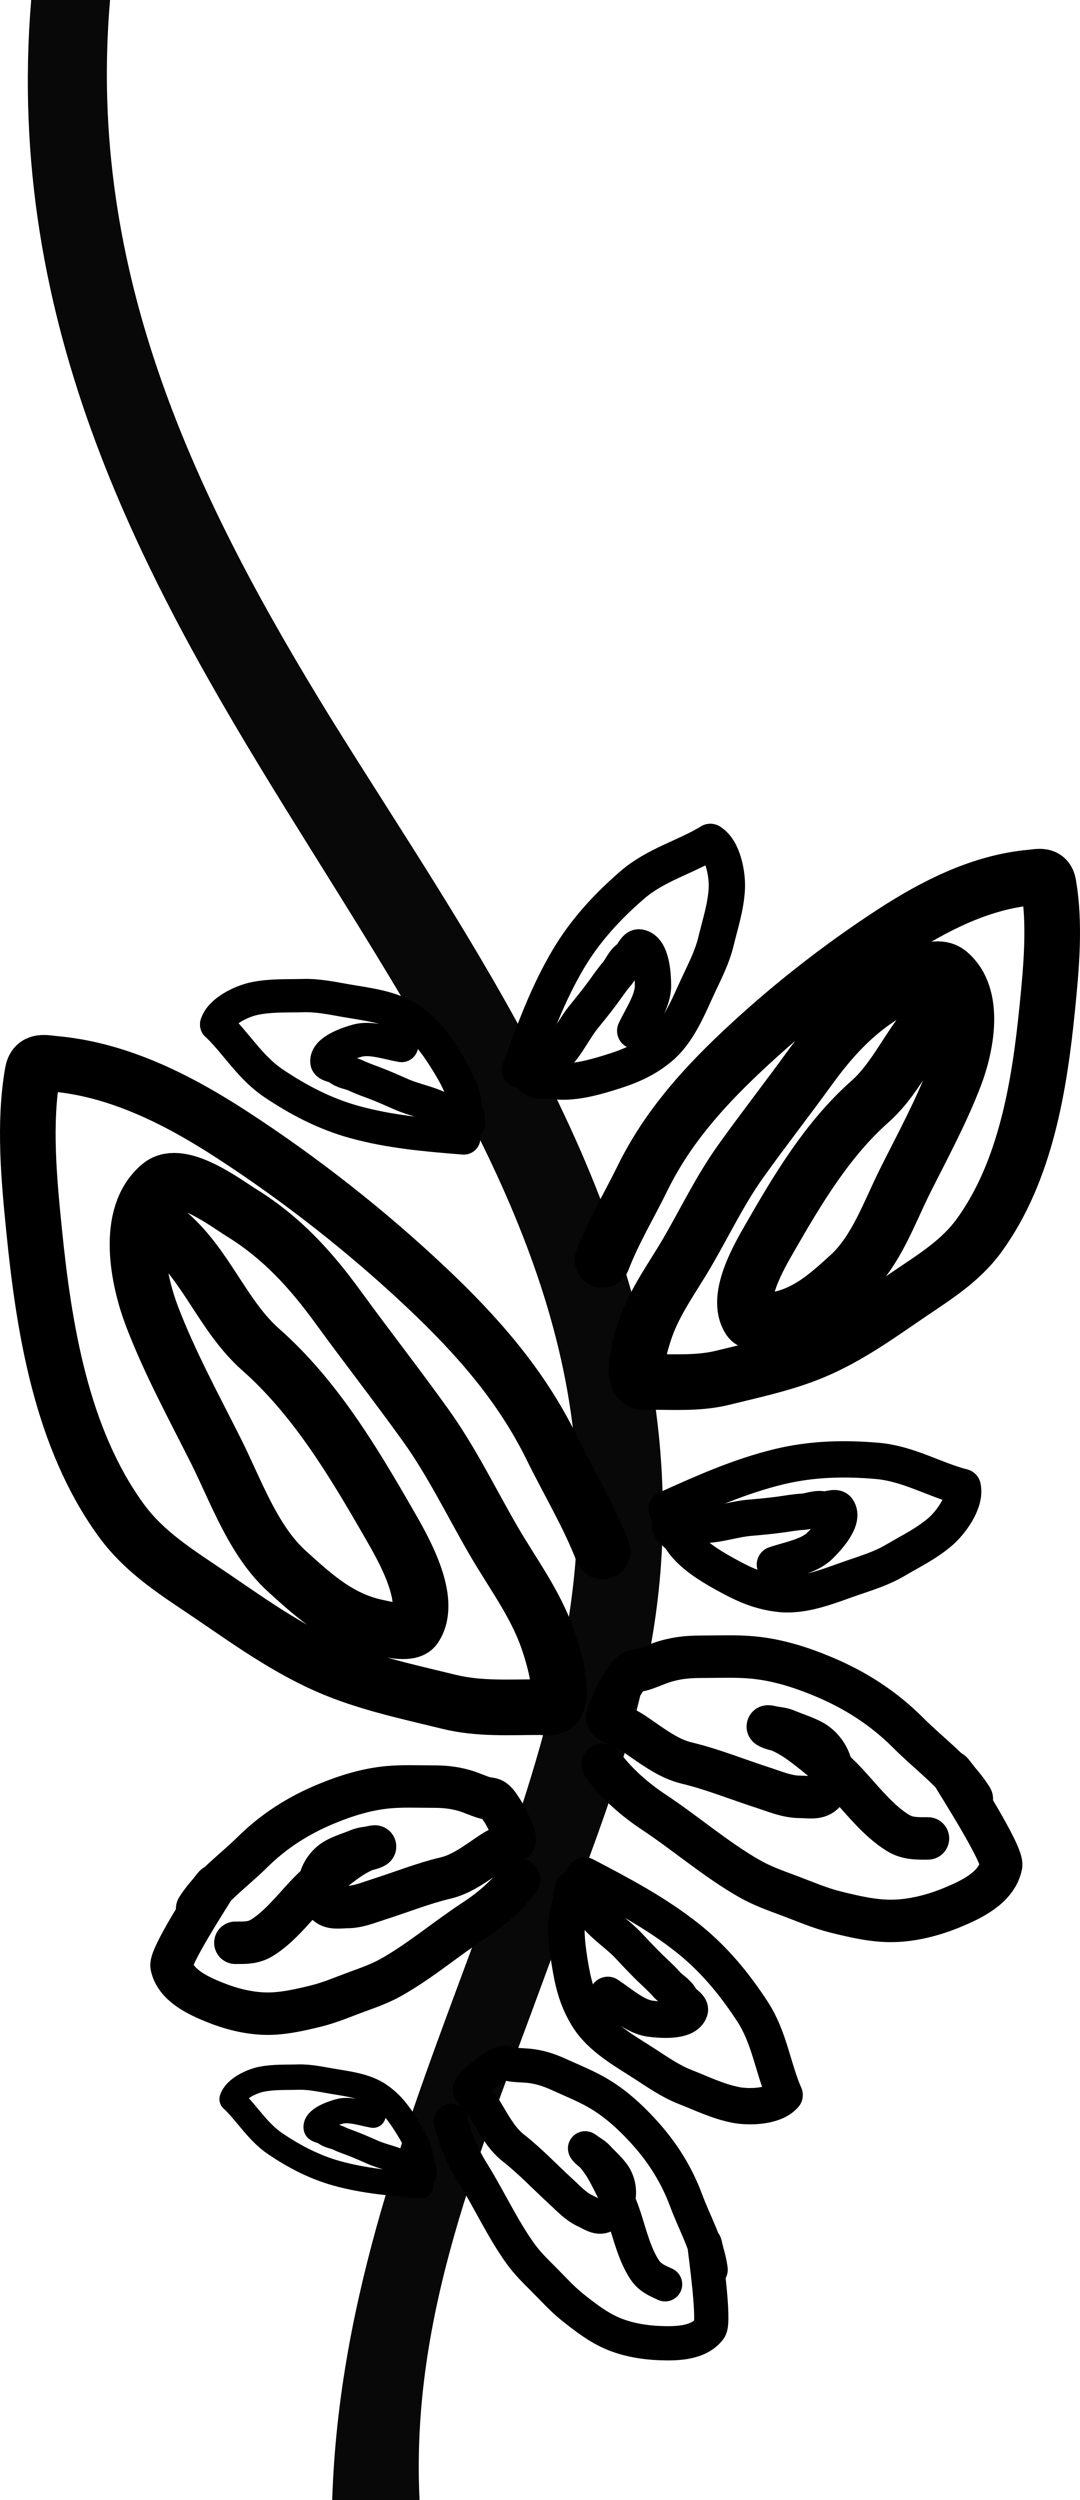 <svg width="233" height="539" viewBox="0 0 233 539" fill="none" xmlns="http://www.w3.org/2000/svg">
<path d="M6.728 0.003C0.877 70.41 31.301 125.399 61.529 174.237C91.758 223.016 121.206 266.31 124.327 315.873C126.667 349.763 115.356 383.458 101.899 419.7C88.442 456.137 73.036 494.926 71.671 539.003H90.517C88.546 498.813 103.587 464.224 117.044 427.395C130.5 390.565 145.404 358.971 142.673 315.873C138.773 254.164 101.314 203.03 71.671 155.328C42.222 107.646 18.673 58.891 23.744 0.003H6.728Z" fill="#090808"/>
<path d="M130 271.607C132.312 265.555 135.759 259.849 138.609 254.035C143.753 243.538 151.131 235.136 159.596 227.12C169.7 217.553 180.973 208.687 192.636 201.099C201.595 195.271 211.581 190.176 222.385 189.181C224.215 189.012 225.824 188.491 226.199 190.665C227.689 199.3 226.802 208.706 225.937 217.34C224.272 233.955 221.325 252.441 211.27 266.303C207.205 271.907 201.621 275.283 195.992 279.117C188.729 284.063 181.918 289.014 173.632 292.127C167.871 294.29 161.852 295.57 155.891 297.038C150.85 298.28 145.683 297.933 140.527 297.933C140.056 297.933 139.002 298.09 138.543 297.933C135.699 296.961 138.734 287.935 139.284 286.364C141.379 280.381 145.177 275.333 148.329 269.905C152.153 263.319 155.408 256.496 159.858 250.28C164.686 243.535 169.802 236.979 174.678 230.263C179.273 223.934 184.189 218.528 190.871 214.393C193.431 212.808 201.188 206.872 204.623 209.7C210.718 214.72 208.346 225.827 206.018 231.922C203.024 239.758 198.998 247.138 195.251 254.624C191.861 261.398 189 269.75 183.265 274.969C178.511 279.295 174.204 283.213 167.704 284.487C166.613 284.7 162.588 285.784 161.688 284.443C158.525 279.725 163.865 270.729 166.091 266.849C172.124 256.332 178.578 245.551 187.667 237.51C194.197 231.732 196.927 222.937 203.751 217.384" stroke="black" stroke-width="12" stroke-linecap="round"/>
<path d="M130 334.471C127.044 326.754 122.638 319.476 118.995 312.063C112.418 298.677 102.988 287.962 92.166 277.739C79.25 265.539 64.838 254.233 49.929 244.558C38.477 237.125 25.711 230.627 11.9 229.358C9.56 229.143 7.504 228.479 7.024 231.251C5.119 242.263 6.253 254.258 7.359 265.268C9.487 286.456 13.255 310.029 26.109 327.707C31.305 334.854 38.443 339.159 45.639 344.047C54.924 350.355 63.63 356.669 74.224 360.638C81.587 363.397 89.282 365.029 96.902 366.902C103.346 368.485 109.952 368.043 116.543 368.043C117.145 368.043 118.492 368.243 119.079 368.043C122.714 366.803 118.834 355.292 118.131 353.289C115.454 345.66 110.598 339.222 106.569 332.3C101.681 323.902 97.519 315.201 91.831 307.275C85.659 298.673 79.12 290.312 72.886 281.748C67.012 273.677 60.727 266.783 52.186 261.51C48.912 259.489 38.996 251.919 34.606 255.525C26.814 261.927 29.846 276.091 32.823 283.864C36.65 293.856 41.796 303.267 46.586 312.814C50.92 321.452 54.577 332.103 61.909 338.758C67.986 344.274 73.492 349.271 81.802 350.895C83.196 351.168 88.342 352.55 89.491 350.84C93.535 344.823 86.709 333.351 83.863 328.403C76.15 314.992 67.9 301.244 56.281 290.99C47.933 283.622 44.444 272.406 35.721 265.324" stroke="black" stroke-width="12" stroke-linecap="round"/>
<path d="M143.834 325.344C151.836 321.728 159.676 318.216 168.255 316.165C175.187 314.508 182.185 314.334 189.277 314.956C195.97 315.543 201.466 318.963 207.692 320.593" stroke="black" stroke-width="7.833" stroke-linecap="round"/>
<path d="M207.692 320.593C208.433 323.804 205.093 328.314 202.845 330.238C199.818 332.828 196.514 334.398 193.136 336.394C190.196 338.131 186.985 339.102 183.774 340.209C178.906 341.887 173.447 344.229 168.175 343.624C163.633 343.103 160.262 341.499 156.288 339.289C152.979 337.449 148.703 334.844 146.73 331.471C146.51 331.094 144.025 329.294 144.676 328.671C145.211 328.157 150.345 328.747 151.243 328.761C154.88 328.814 158.15 327.532 161.716 327.221C163.949 327.027 166.124 326.829 168.34 326.529C169.904 326.317 171.568 326.004 173.142 325.92C174.732 325.835 176.069 325.083 177.684 325.444C178.38 325.6 180.217 324.716 180.699 325.407C182.29 327.682 178.25 331.898 176.851 333.27C174.522 335.552 170.235 336.247 167.172 337.302" stroke="black" stroke-width="7.833" stroke-linecap="round"/>
<path d="M100.063 245.335C92.044 244.692 84.2 244.037 76.411 241.883C70.117 240.142 64.426 237.183 59.013 233.544C53.905 230.109 51.011 224.932 46.739 220.867" stroke="black" stroke-width="7.177" stroke-linecap="round"/>
<path d="M46.739 220.868C47.566 217.964 52.243 215.825 54.898 215.278C58.472 214.541 61.818 214.744 65.412 214.639C68.539 214.548 71.545 215.191 74.61 215.725C79.258 216.535 84.674 217.074 88.635 219.894C92.047 222.323 94.04 225.102 96.249 228.635C98.088 231.576 100.364 235.559 100.453 239.139C100.463 239.538 101.659 242.082 100.861 242.294C100.204 242.469 96.348 239.722 95.633 239.314C92.74 237.66 89.549 237.241 86.552 235.911C84.674 235.078 82.842 234.274 80.932 233.533C79.584 233.01 78.11 232.524 76.811 231.895C75.497 231.259 74.092 231.269 72.957 230.265C72.467 229.832 70.603 229.727 70.521 228.959C70.253 226.431 75.361 224.837 77.09 224.357C79.969 223.558 83.715 224.899 86.639 225.408" stroke="black" stroke-width="7.177" stroke-linecap="round"/>
<path d="M90.72 471.195C84.61 470.704 78.633 470.206 72.697 468.564C67.901 467.238 63.565 464.983 59.44 462.21C55.548 459.593 53.342 455.647 50.087 452.55" stroke="black" stroke-width="5.469" stroke-linecap="round"/>
<path d="M50.087 452.55C50.718 450.338 54.281 448.708 56.304 448.291C59.028 447.729 61.578 447.884 64.316 447.804C66.699 447.735 68.989 448.225 71.325 448.632C74.867 449.249 78.994 449.66 82.012 451.809C84.612 453.66 86.131 455.777 87.814 458.469C89.216 460.71 90.95 463.746 91.018 466.473C91.025 466.777 91.936 468.716 91.329 468.878C90.828 469.011 87.889 466.918 87.345 466.607C85.14 465.347 82.709 465.027 80.425 464.013C78.994 463.379 77.598 462.766 76.142 462.201C75.115 461.803 73.992 461.433 73.002 460.953C72.001 460.469 70.93 460.477 70.065 459.711C69.692 459.381 68.272 459.301 68.209 458.716C68.005 456.789 71.897 455.575 73.215 455.209C75.408 454.6 78.263 455.622 80.491 456.011" stroke="black" stroke-width="5.469" stroke-linecap="round"/>
<path d="M126.145 404.327C133.926 408.395 141.526 412.4 148.432 417.888C154.012 422.322 158.465 427.723 162.35 433.689C166.016 439.319 166.714 445.755 169.271 451.661" stroke="black" stroke-width="7.833" stroke-linecap="round"/>
<path d="M169.271 451.661C167.201 454.225 161.59 454.377 158.69 453.794C154.784 453.009 151.51 451.377 147.855 449.949C144.675 448.706 141.929 446.778 139.079 444.933C134.755 442.136 129.544 439.284 126.769 434.761C124.377 430.864 123.561 427.222 122.849 422.73C122.257 418.991 121.67 414.018 123.108 410.385C123.269 409.979 123.153 406.914 124.045 407.041C124.78 407.146 127.482 411.551 128.025 412.266C130.227 415.162 133.252 416.945 135.696 419.56C137.227 421.198 138.724 422.787 140.327 424.347C141.458 425.447 142.731 426.564 143.768 427.751C144.816 428.95 146.232 429.539 146.944 431.032C147.251 431.677 149.079 432.577 148.833 433.383C148.024 436.038 142.213 435.459 140.27 435.204C137.038 434.778 133.846 431.832 131.127 430.073" stroke="black" stroke-width="7.833" stroke-linecap="round"/>
<path d="M112.207 230.669C115.182 222.408 118.118 214.334 122.618 206.748C126.254 200.618 131.001 195.472 136.384 190.814C141.464 186.418 147.746 184.853 153.25 181.519" stroke="black" stroke-width="7.833" stroke-linecap="round"/>
<path d="M153.25 181.518C156.072 183.221 156.984 188.759 156.8 191.712C156.553 195.688 155.38 199.153 154.461 202.968C153.661 206.288 152.123 209.269 150.683 212.344C148.498 217.007 146.379 222.557 142.275 225.921C138.739 228.819 135.241 230.122 130.887 231.436C127.263 232.531 122.416 233.787 118.621 232.855C118.198 232.751 115.176 233.282 115.181 232.381C115.185 231.639 119.183 228.364 119.817 227.729C122.388 225.155 123.744 221.915 126.003 219.139C127.418 217.4 128.79 215.701 130.117 213.901C131.054 212.631 131.988 211.219 133.023 210.03C134.069 208.829 134.46 207.346 135.843 206.438C136.44 206.046 137.084 204.113 137.916 204.247C140.656 204.689 140.871 210.525 140.881 212.484C140.899 215.744 138.413 219.306 137.039 222.239" stroke="black" stroke-width="7.833" stroke-linecap="round"/>
<path d="M130 380.475C132.967 384.459 136.906 387.936 141.001 390.644C148 395.273 154.454 400.908 161.746 405.052C164.403 406.563 167.256 407.579 170.105 408.636C173.49 409.893 176.785 411.351 180.295 412.221C184.313 413.216 188.551 414.215 192.708 414.127C197.044 414.035 201.452 412.879 205.457 411.225C209.444 409.579 214.985 407.002 215.983 402.179C216.466 399.846 206.613 384.493 205.457 382.495C203.805 379.641 211.185 390.078 209.385 387.316C205.917 381.995 200.467 378.123 196.035 373.676C190.672 368.295 184.616 364.397 177.639 361.473C172.75 359.424 167.66 357.823 162.375 357.334C158.806 357.004 155.176 357.178 151.597 357.178C148.69 357.178 146.41 357.353 143.643 358.145C141.877 358.65 140.247 359.477 138.499 359.994C137.737 360.219 136.817 360.102 136.179 360.634C135.199 361.45 134.754 362.396 134.026 363.464C133.684 363.965 130.351 370.038 131.174 370.803C132.018 371.588 133.433 371.947 134.445 372.425C136.037 373.176 137.446 374.209 138.89 375.212C141.736 377.189 144.743 379.274 148.144 380.091C153.761 381.44 159.095 383.626 164.583 385.396C167.234 386.251 169.805 387.387 172.621 387.387C174.157 387.387 176.326 387.832 177.541 386.705C181.192 383.318 179.258 377.486 175.179 375.298C173.447 374.368 171.568 373.835 169.769 373.065C168.929 372.704 168.134 372.599 167.239 372.482C166.732 372.415 165.29 372.008 165.716 372.297C166.374 372.744 167.64 372.891 168.371 373.221C170.026 373.967 171.624 374.949 173.082 376.037C176.51 378.595 180.084 381.601 182.979 384.77C186.211 388.309 189.503 392.496 193.575 395.068C195.737 396.433 197.756 396.348 200.201 396.348" stroke="black" stroke-width="9.153" stroke-linecap="round"/>
<path d="M97.294 457.264C98.134 461.184 99.859 465.057 101.956 468.42C105.539 474.166 108.385 480.467 112.346 485.955C113.79 487.956 115.543 489.659 117.279 491.391C119.342 493.449 121.271 495.625 123.555 497.441C126.17 499.52 128.945 501.675 132.026 503.005C135.239 504.393 138.863 505.024 142.357 505.154C145.836 505.283 150.767 505.251 153.118 502.047C154.255 500.496 152.175 485.922 151.997 484.068C151.743 481.418 153.657 491.555 153.263 488.924C152.503 483.855 149.802 479.184 148.042 474.433C145.911 468.684 142.774 463.791 138.635 459.304C135.734 456.159 132.536 453.276 128.82 451.144C126.312 449.704 123.59 448.614 120.963 447.413C118.829 446.437 117.097 445.801 114.8 445.453C113.335 445.232 111.86 445.292 110.404 445.084C109.77 444.994 109.134 444.599 108.487 444.775C107.494 445.045 106.85 445.591 105.957 446.13C105.538 446.383 101.054 449.722 101.401 450.56C101.757 451.419 102.676 452.157 103.258 452.848C104.174 453.933 104.861 455.164 105.585 456.385C107.011 458.791 108.518 461.33 110.74 463.071C114.41 465.946 117.591 469.341 121.025 472.481C122.684 473.998 124.189 475.695 126.256 476.64C127.383 477.155 128.826 478.21 130.096 477.79C133.912 476.529 134.45 471.6 132.19 468.625C131.231 467.361 130.031 466.34 128.969 465.171C128.473 464.624 127.926 464.28 127.308 463.894C126.958 463.675 126.036 462.892 126.252 463.247C126.585 463.796 127.464 464.329 127.891 464.816C128.855 465.919 129.698 467.176 130.403 468.464C132.06 471.491 133.675 474.897 134.737 478.195C135.921 481.876 136.932 486.054 139.058 489.308C140.186 491.035 141.697 491.65 143.491 492.471" stroke="black" stroke-width="7.386" stroke-linecap="round"/>
<path d="M112 405.199C109.413 408.624 105.978 411.612 102.406 413.941C96.302 417.92 90.674 422.764 84.315 426.327C81.998 427.625 79.51 428.499 77.025 429.408C74.073 430.488 71.199 431.741 68.138 432.489C64.634 433.345 60.938 434.203 57.312 434.127C53.532 434.048 49.687 433.055 46.195 431.633C42.717 430.218 37.885 428.002 37.015 423.857C36.594 421.851 45.187 408.653 46.195 406.936C47.635 404.482 41.199 413.454 42.769 411.08C45.794 406.506 50.547 403.177 54.411 399.354C59.088 394.728 64.37 391.377 70.454 388.864C74.718 387.102 79.157 385.726 83.766 385.306C86.878 385.022 90.044 385.171 93.165 385.171C95.7 385.171 97.689 385.322 100.102 386.003C101.642 386.437 103.064 387.148 104.588 387.592C105.253 387.786 106.055 387.685 106.612 388.142C107.466 388.844 107.854 389.657 108.489 390.575C108.787 391.006 111.694 396.226 110.976 396.884C110.24 397.559 109.006 397.868 108.123 398.278C106.735 398.924 105.507 399.812 104.247 400.675C101.765 402.374 99.142 404.166 96.177 404.869C91.278 406.029 86.626 407.908 81.84 409.429C79.529 410.164 77.287 411.141 74.831 411.141C73.491 411.141 71.6 411.524 70.539 410.554C67.356 407.643 69.042 402.629 72.6 400.748C74.11 399.949 75.748 399.491 77.317 398.829C78.051 398.519 78.743 398.428 79.524 398.327C79.966 398.27 81.224 397.92 80.853 398.168C80.278 398.552 79.174 398.68 78.537 398.963C77.094 399.604 75.7 400.448 74.428 401.384C71.439 403.582 68.322 406.167 65.797 408.891C62.978 411.933 60.108 415.533 56.557 417.743C54.671 418.917 52.911 418.844 50.778 418.844" stroke="black" stroke-width="9.153" stroke-linecap="round"/>
</svg>
